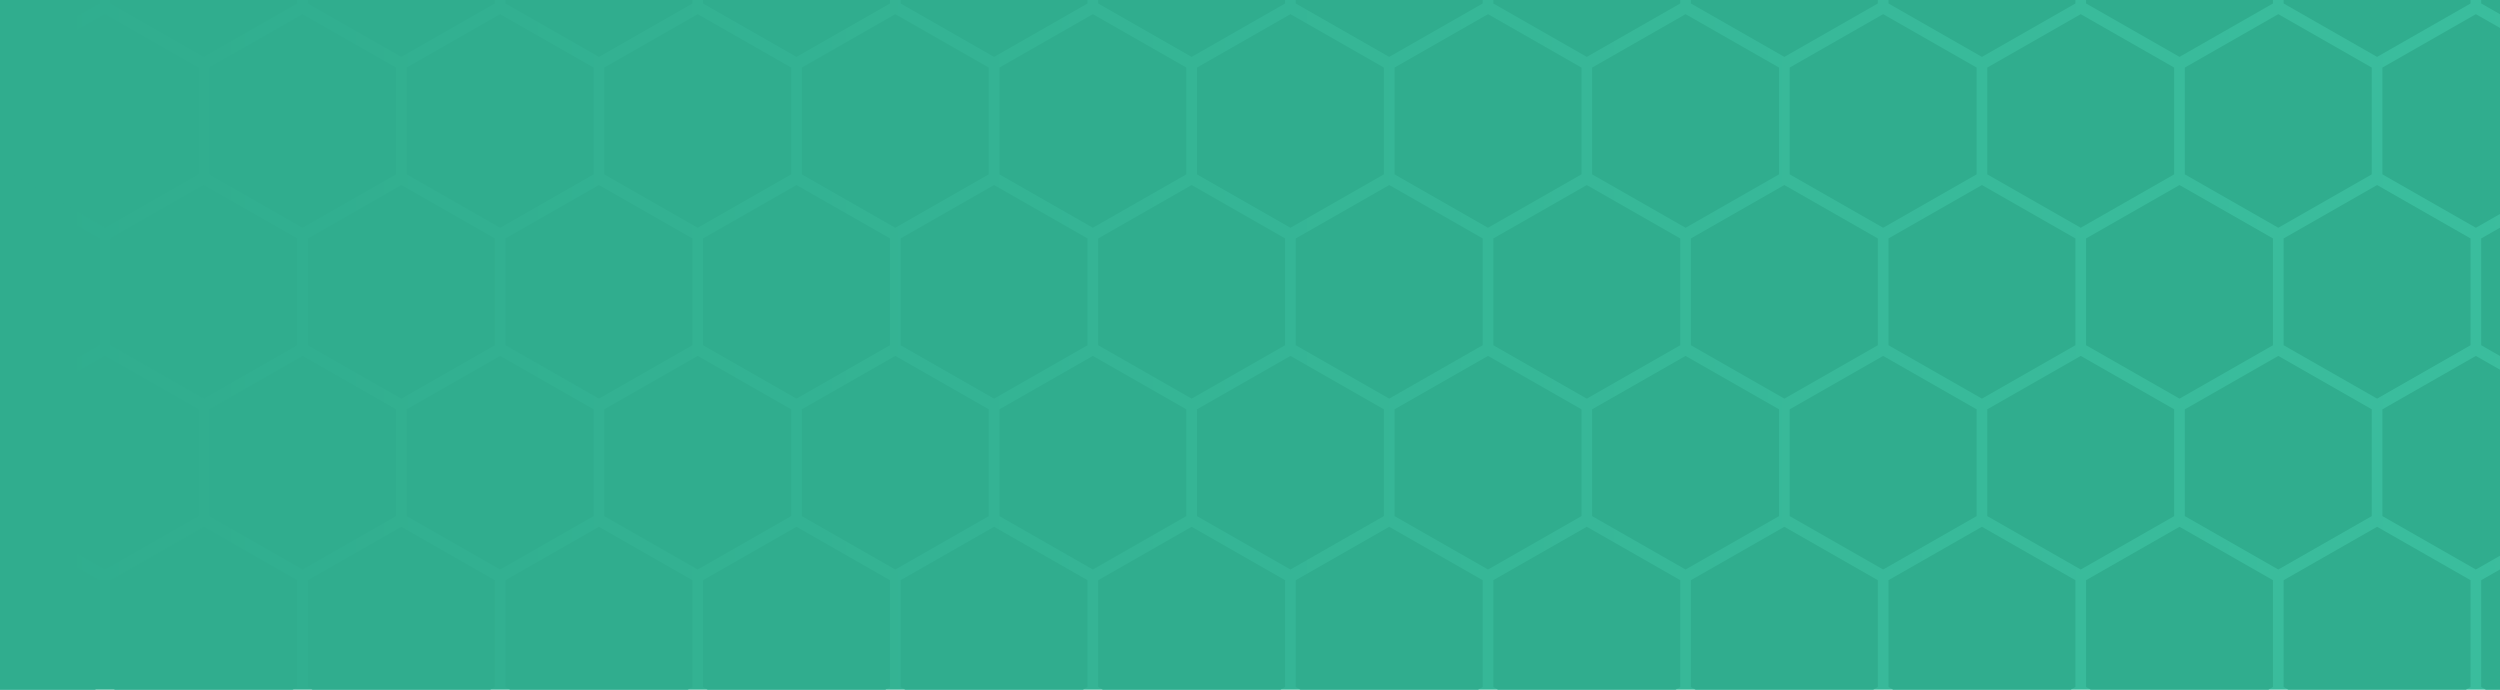 <svg width="1160" height="320" viewBox="0 0 1160 320" fill="none" xmlns="http://www.w3.org/2000/svg">
<rect width="1160" height="320" fill="url(#paint0_linear)"/>
<path d="M-42.966 6.572L0.394 31.349V80.903L-42.966 105.68L-86.326 80.903V31.349L-42.966 6.572Z" fill="#30AD8E"/>
<path d="M-42.966 165.145L0.394 189.921V239.475L-42.966 264.252L-86.326 239.475V189.921L-42.966 165.145Z" fill="#30AD8E"/>
<path d="M2.871 -72.714L46.231 -47.937V1.617L2.871 26.394L-40.488 1.617V-47.937L2.871 -72.714Z" fill="#30AD8E"/>
<path d="M2.871 85.858L46.231 110.635V160.189L2.871 184.966L-40.488 160.189V110.635L2.871 85.858Z" fill="#30AD8E"/>
<path d="M2.871 244.43L46.231 269.207V318.761L2.871 343.538L-40.488 318.761V269.207L2.871 244.43Z" fill="#30AD8E"/>
<path d="M48.709 6.572L92.068 31.349V80.903L48.709 105.68L5.349 80.903V31.349L48.709 6.572Z" fill="#30AD8E"/>
<path d="M48.709 165.145L92.068 189.921V239.475L48.709 264.252L5.349 239.475V189.921L48.709 165.145Z" fill="#30AD8E"/>
<path d="M94.546 -72.714L137.906 -47.937V1.617L94.546 26.394L51.186 1.617V-47.937L94.546 -72.714Z" fill="#30AD8E"/>
<path d="M94.546 85.858L137.906 110.635V160.189L94.546 184.966L51.186 160.189V110.635L94.546 85.858Z" fill="#30AD8E"/>
<path d="M94.546 244.43L137.906 269.207V318.761L94.546 343.538L51.186 318.761V269.207L94.546 244.43Z" fill="#30AD8E"/>
<path d="M140.383 6.572L183.743 31.349V80.903L140.383 105.68L97.024 80.903V31.349L140.383 6.572Z" fill="#30AD8E"/>
<path d="M140.383 165.145L183.743 189.921V239.475L140.383 264.252L97.024 239.475V189.921L140.383 165.145Z" fill="#30AD8E"/>
<path d="M186.22 -72.714L229.58 -47.937V1.617L186.22 26.394L142.861 1.617V-47.937L186.22 -72.714Z" fill="#30AD8E"/>
<path d="M186.22 85.858L229.58 110.635V160.189L186.22 184.966L142.861 160.189V110.635L186.22 85.858Z" fill="#30AD8E"/>
<path d="M186.22 244.43L229.58 269.207V318.761L186.22 343.538L142.861 318.761V269.207L186.22 244.43Z" fill="#30AD8E"/>
<path d="M232.058 6.572L275.417 31.349V80.903L232.058 105.68L188.698 80.903V31.349L232.058 6.572Z" fill="#30AD8E"/>
<path d="M232.058 165.145L275.417 189.921V239.475L232.058 264.252L188.698 239.475V189.921L232.058 165.145Z" fill="#30AD8E"/>
<path d="M277.895 -72.714L321.255 -47.937V1.617L277.895 26.394L234.535 1.617V-47.937L277.895 -72.714Z" fill="#30AD8E"/>
<path d="M277.895 85.858L321.255 110.635V160.189L277.895 184.966L234.535 160.189V110.635L277.895 85.858Z" fill="#30AD8E"/>
<path d="M277.895 244.43L321.255 269.207V318.761L277.895 343.538L234.535 318.761V269.207L277.895 244.43Z" fill="#30AD8E"/>
<path d="M323.732 6.572L367.092 31.349V80.903L323.732 105.68L280.373 80.903V31.349L323.732 6.572Z" fill="#30AD8E"/>
<path d="M323.732 165.145L367.092 189.921V239.475L323.732 264.252L280.373 239.475V189.921L323.732 165.145Z" fill="#30AD8E"/>
<path d="M369.57 -72.714L412.929 -47.937V1.617L369.57 26.394L326.21 1.617V-47.937L369.57 -72.714Z" fill="#30AD8E"/>
<path d="M369.57 85.858L412.929 110.635V160.189L369.57 184.966L326.21 160.189V110.635L369.57 85.858Z" fill="#30AD8E"/>
<path d="M369.57 244.43L412.929 269.207V318.761L369.57 343.538L326.21 318.761V269.207L369.57 244.43Z" fill="#30AD8E"/>
<path d="M415.407 6.572L458.766 31.349V80.903L415.407 105.68L372.047 80.903V31.349L415.407 6.572Z" fill="#30AD8E"/>
<path d="M415.407 165.145L458.766 189.921V239.475L415.407 264.252L372.047 239.475V189.921L415.407 165.145Z" fill="#30AD8E"/>
<path d="M461.244 -72.714L504.604 -47.937V1.617L461.244 26.394L417.885 1.617V-47.937L461.244 -72.714Z" fill="#30AD8E"/>
<path d="M461.244 85.858L504.604 110.635V160.189L461.244 184.966L417.885 160.189V110.635L461.244 85.858Z" fill="#30AD8E"/>
<path d="M461.244 244.43L504.604 269.207V318.761L461.244 343.538L417.885 318.761V269.207L461.244 244.43Z" fill="#30AD8E"/>
<path d="M507.081 6.572L550.441 31.349V80.903L507.081 105.68L463.722 80.903V31.349L507.081 6.572Z" fill="#30AD8E"/>
<path d="M507.081 165.145L550.441 189.921V239.475L507.081 264.252L463.722 239.475V189.921L507.081 165.145Z" fill="#30AD8E"/>
<path d="M552.919 -72.714L596.278 -47.937V1.617L552.919 26.394L509.559 1.617V-47.937L552.919 -72.714Z" fill="#30AD8E"/>
<path d="M552.919 85.858L596.278 110.635V160.189L552.919 184.966L509.559 160.189V110.635L552.919 85.858Z" fill="#30AD8E"/>
<path d="M552.919 244.43L596.278 269.207V318.761L552.919 343.538L509.559 318.761V269.207L552.919 244.43Z" fill="#30AD8E"/>
<path d="M598.756 6.572L642.115 31.349V80.903L598.756 105.68L555.396 80.903V31.349L598.756 6.572Z" fill="#30AD8E"/>
<path d="M598.756 165.145L642.115 189.921V239.475L598.756 264.252L555.396 239.475V189.921L598.756 165.145Z" fill="#30AD8E"/>
<path d="M644.593 -72.714L687.953 -47.937V1.617L644.593 26.394L601.234 1.617V-47.937L644.593 -72.714Z" fill="#30AD8E"/>
<path d="M644.593 85.858L687.953 110.635V160.189L644.593 184.966L601.234 160.189V110.635L644.593 85.858Z" fill="#30AD8E"/>
<path d="M644.593 244.43L687.953 269.207V318.761L644.593 343.538L601.234 318.761V269.207L644.593 244.43Z" fill="#30AD8E"/>
<path d="M690.43 6.572L733.79 31.349V80.903L690.43 105.68L647.071 80.903V31.349L690.43 6.572Z" fill="#30AD8E"/>
<path d="M690.43 165.145L733.79 189.921V239.475L690.43 264.252L647.071 239.475V189.921L690.43 165.145Z" fill="#30AD8E"/>
<path d="M736.268 -72.714L779.627 -47.937V1.617L736.268 26.394L692.908 1.617V-47.937L736.268 -72.714Z" fill="#30AD8E"/>
<path d="M736.268 85.858L779.627 110.635V160.189L736.268 184.966L692.908 160.189V110.635L736.268 85.858Z" fill="#30AD8E"/>
<path d="M736.268 244.43L779.627 269.207V318.761L736.268 343.538L692.908 318.761V269.207L736.268 244.43Z" fill="#30AD8E"/>
<path d="M782.105 6.572L825.465 31.349V80.903L782.105 105.68L738.745 80.903V31.349L782.105 6.572Z" fill="#30AD8E"/>
<path d="M782.105 165.145L825.465 189.921V239.475L782.105 264.252L738.745 239.475V189.921L782.105 165.145Z" fill="#30AD8E"/>
<path d="M827.942 -72.714L871.302 -47.937V1.617L827.942 26.394L784.583 1.617V-47.937L827.942 -72.714Z" fill="#30AD8E"/>
<path d="M827.942 85.858L871.302 110.635V160.189L827.942 184.966L784.583 160.189V110.635L827.942 85.858Z" fill="#30AD8E"/>
<path d="M827.942 244.43L871.302 269.207V318.761L827.942 343.538L784.583 318.761V269.207L827.942 244.43Z" fill="#30AD8E"/>
<path d="M873.779 6.572L917.139 31.349V80.903L873.779 105.68L830.42 80.903V31.349L873.779 6.572Z" fill="#30AD8E"/>
<path d="M873.779 165.145L917.139 189.921V239.475L873.779 264.252L830.42 239.475V189.921L873.779 165.145Z" fill="#30AD8E"/>
<path d="M919.617 -72.714L962.976 -47.937V1.617L919.617 26.394L876.257 1.617V-47.937L919.617 -72.714Z" fill="#30AD8E"/>
<path d="M919.617 85.858L962.976 110.635V160.189L919.617 184.966L876.257 160.189V110.635L919.617 85.858Z" fill="#30AD8E"/>
<path d="M919.617 244.43L962.976 269.207V318.761L919.617 343.538L876.257 318.761V269.207L919.617 244.43Z" fill="#30AD8E"/>
<path d="M965.454 6.572L1008.81 31.349V80.903L965.454 105.68L922.094 80.903V31.349L965.454 6.572Z" fill="#30AD8E"/>
<path d="M965.454 165.145L1008.81 189.921V239.475L965.454 264.252L922.094 239.475V189.921L965.454 165.145Z" fill="#30AD8E"/>
<path d="M1011.29 -72.714L1054.65 -47.937V1.617L1011.29 26.394L967.932 1.617V-47.937L1011.29 -72.714Z" fill="#30AD8E"/>
<path d="M1011.29 85.858L1054.65 110.635V160.189L1011.29 184.966L967.932 160.189V110.635L1011.29 85.858Z" fill="#30AD8E"/>
<path d="M1011.29 244.43L1054.65 269.207V318.761L1011.29 343.538L967.932 318.761V269.207L1011.29 244.43Z" fill="#30AD8E"/>
<path d="M1057.13 6.572L1100.49 31.349V80.903L1057.13 105.68L1013.77 80.903V31.349L1057.13 6.572Z" fill="#30AD8E"/>
<path d="M1057.13 165.145L1100.49 189.921V239.475L1057.13 264.252L1013.77 239.475V189.921L1057.13 165.145Z" fill="#30AD8E"/>
<path d="M1102.97 -72.714L1146.33 -47.937V1.617L1102.97 26.394L1059.61 1.617V-47.937L1102.97 -72.714Z" fill="#30AD8E"/>
<path d="M1102.97 85.858L1146.33 110.635V160.189L1102.97 184.966L1059.61 160.189V110.635L1102.97 85.858Z" fill="#30AD8E"/>
<path d="M1102.97 244.43L1146.33 269.207V318.761L1102.97 343.538L1059.61 318.761V269.207L1102.97 244.43Z" fill="#30AD8E"/>
<path d="M1148.8 6.572L1192.16 31.349V80.903L1148.8 105.68L1105.44 80.903V31.349L1148.8 6.572Z" fill="#30AD8E"/>
<path d="M1148.8 165.145L1192.16 189.921V239.475L1148.8 264.252L1105.44 239.475V189.921L1148.8 165.145Z" fill="#30AD8E"/>
<path d="M1194.64 -72.714L1238 -47.937V1.617L1194.64 26.394L1151.28 1.617V-47.937L1194.64 -72.714Z" fill="#30AD8E"/>
<path d="M1194.64 85.858L1238 110.635V160.189L1194.64 184.966L1151.28 160.189V110.635L1194.64 85.858Z" fill="#30AD8E"/>
<path d="M1194.64 244.43L1238 269.207V318.761L1194.64 343.538L1151.28 318.761V269.207L1194.64 244.43Z" fill="#30AD8E"/>
<defs>
<linearGradient id="paint0_linear" x1="0" y1="160" x2="1212.73" y2="160" gradientUnits="userSpaceOnUse">
<stop stop-color="#30AD8E"/>
<stop offset="1" stop-color="#3BBE9E"/>
</linearGradient>
</defs>
</svg>
